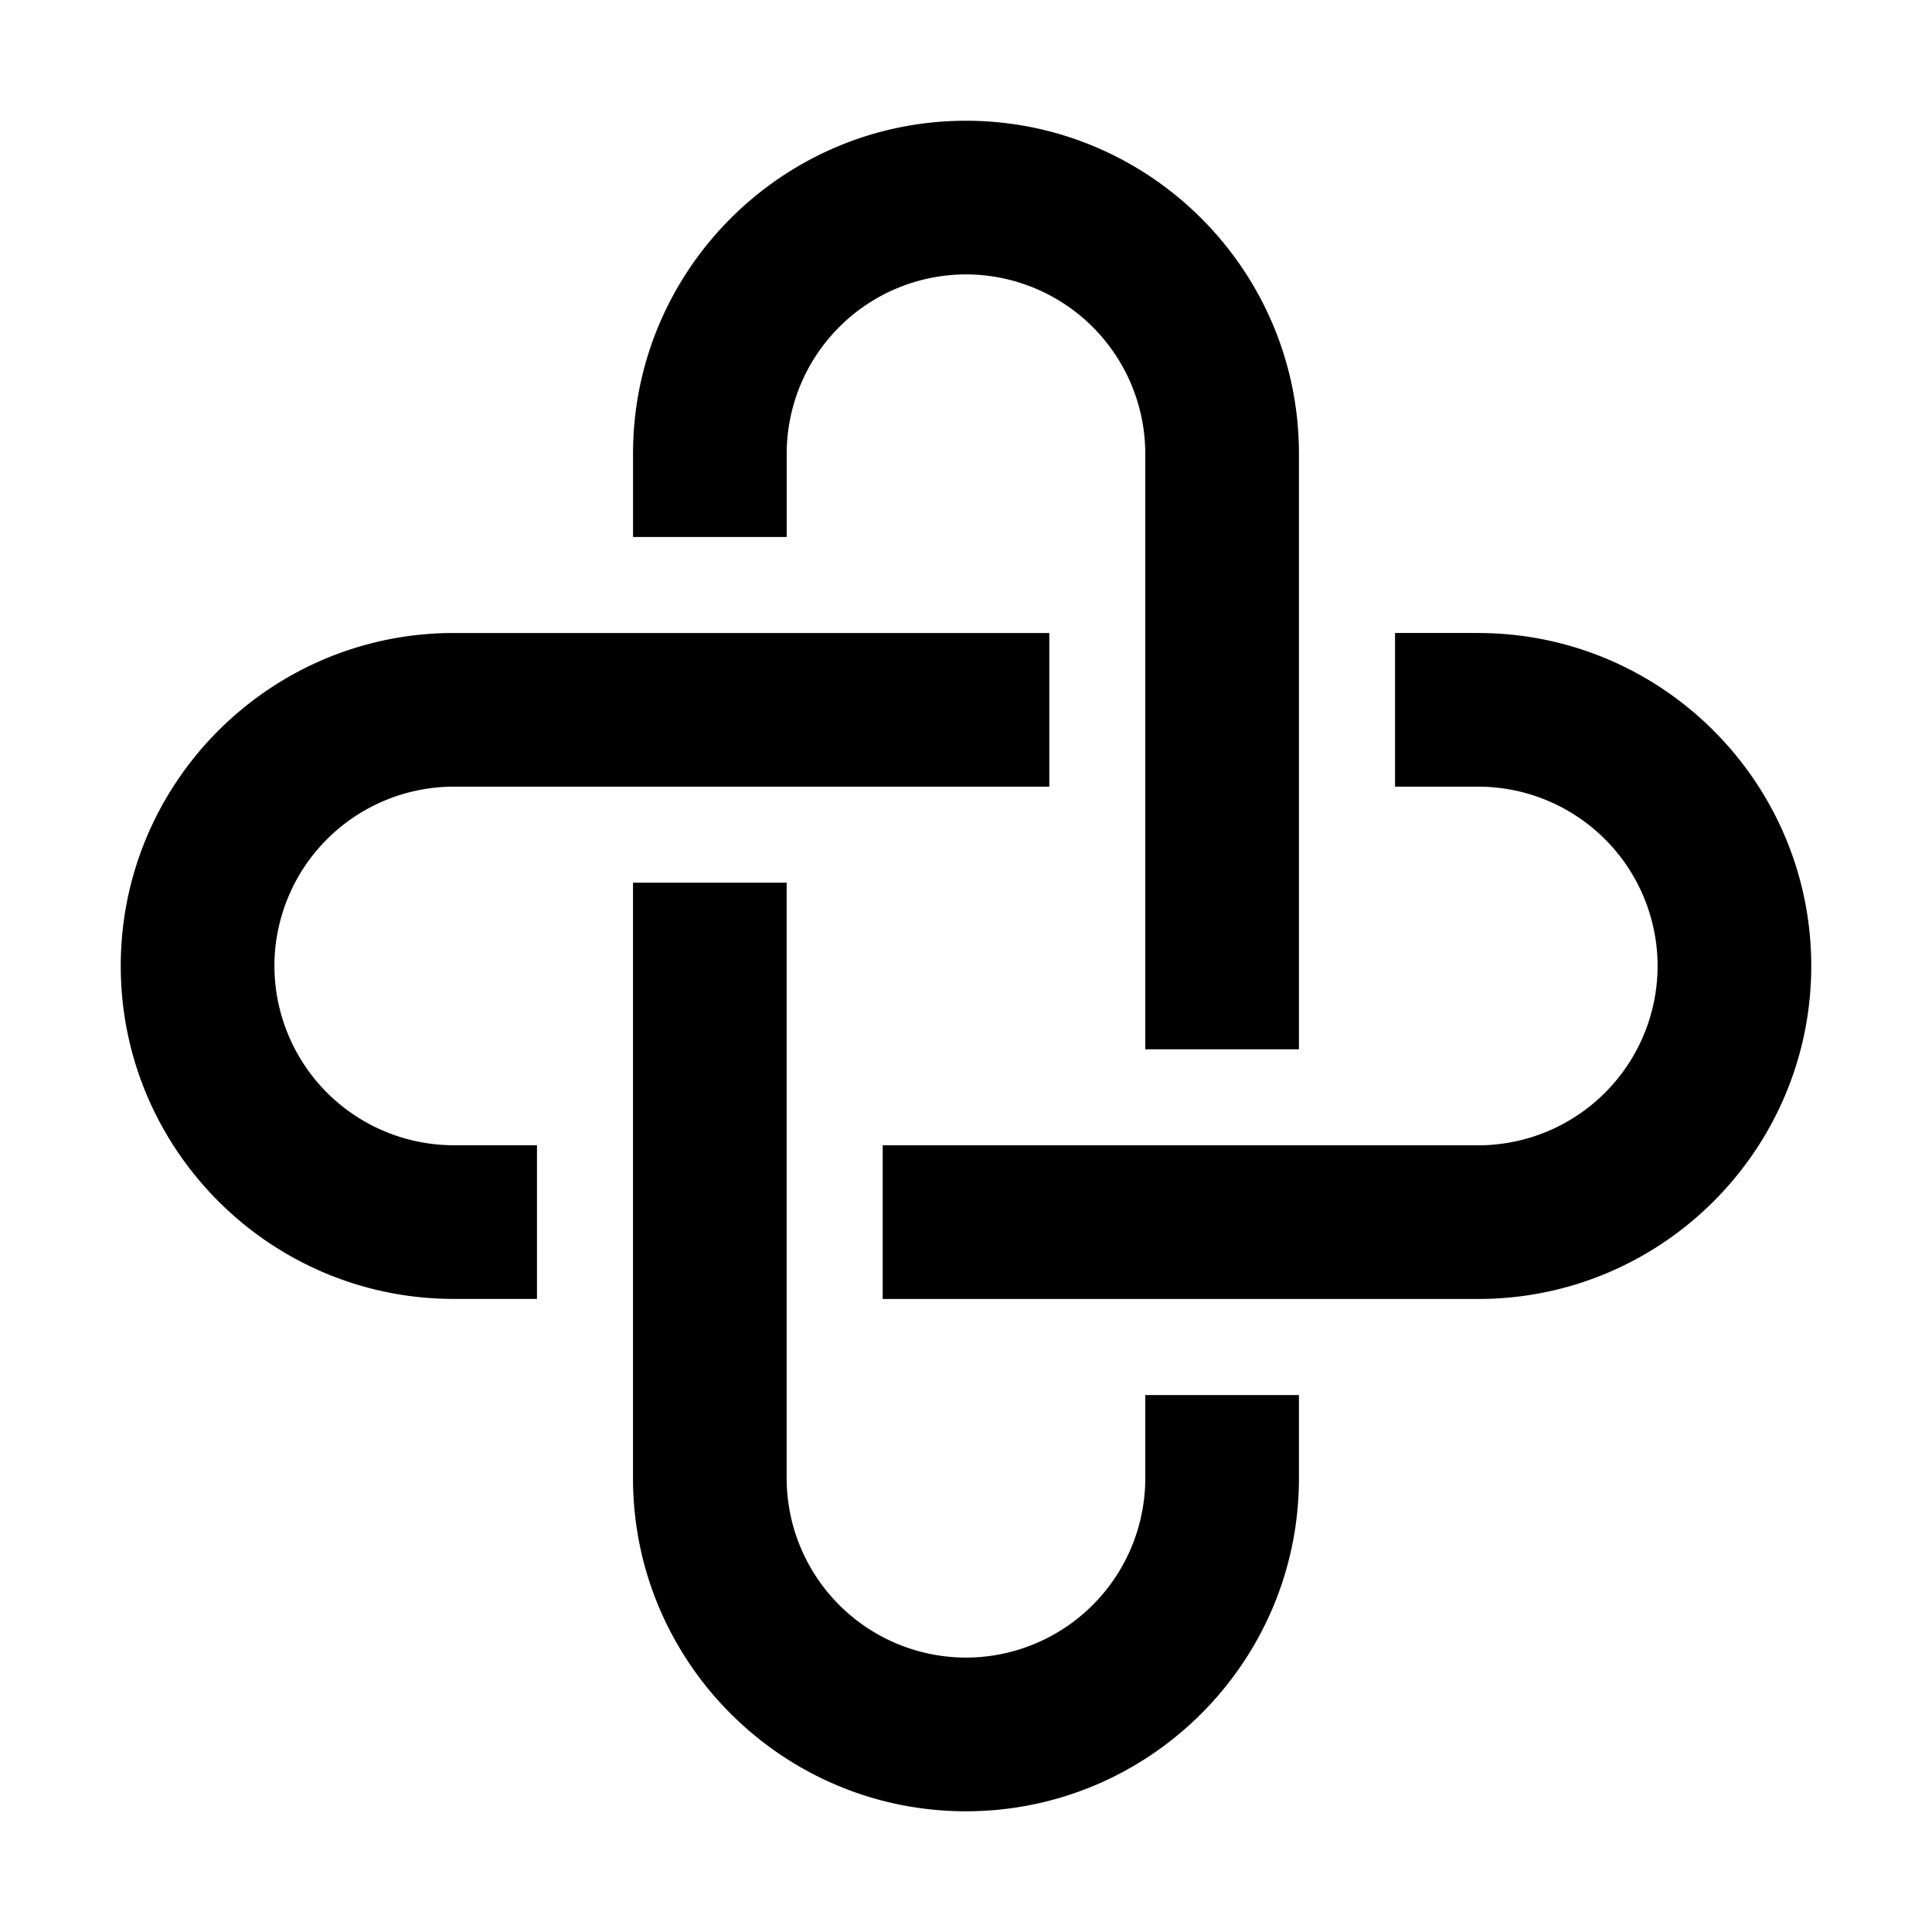 <svg width="64" height="64" viewBox="0 0 64 64" xmlns="http://www.w3.org/2000/svg">
    <g fill="#000" fill-rule="nonzero">
        <path d="M26.06 15.03a5.947 5.947 0 0 1 5.939-5.94 5.947 5.947 0 0 1 5.94 5.94V34.76h5.09V15.03C43.03 8.948 38.083 4 32 4c-6.083 0-11.03 4.948-11.03 11.03v2.758h5.09v-2.757zM37.939 48.97a5.947 5.947 0 0 1-5.94 5.94 5.947 5.947 0 0 1-5.94-5.94V29.24h-5.09V48.97c0 6.083 4.947 11.031 11.03 11.031 6.083 0 11.03-4.948 11.03-11.03v-2.758h-5.09v2.757z"/>
        <path d="M48.97 20.968h-2.758v5.091h2.757A5.947 5.947 0 0 1 54.91 32a5.947 5.947 0 0 1-5.94 5.94H29.241v5.09H48.97C55.052 43.03 60 38.083 60 32c0-6.083-4.95-11.03-11.03-11.03zM9.09 31.999a5.947 5.947 0 0 1 5.94-5.94H34.76v-5.09H15.03C8.948 20.968 4 25.915 4 31.998c0 6.083 4.948 11.03 11.03 11.03h2.758v-5.09h-2.757a5.947 5.947 0 0 1-5.94-5.94z"/>
    </g>
</svg>
